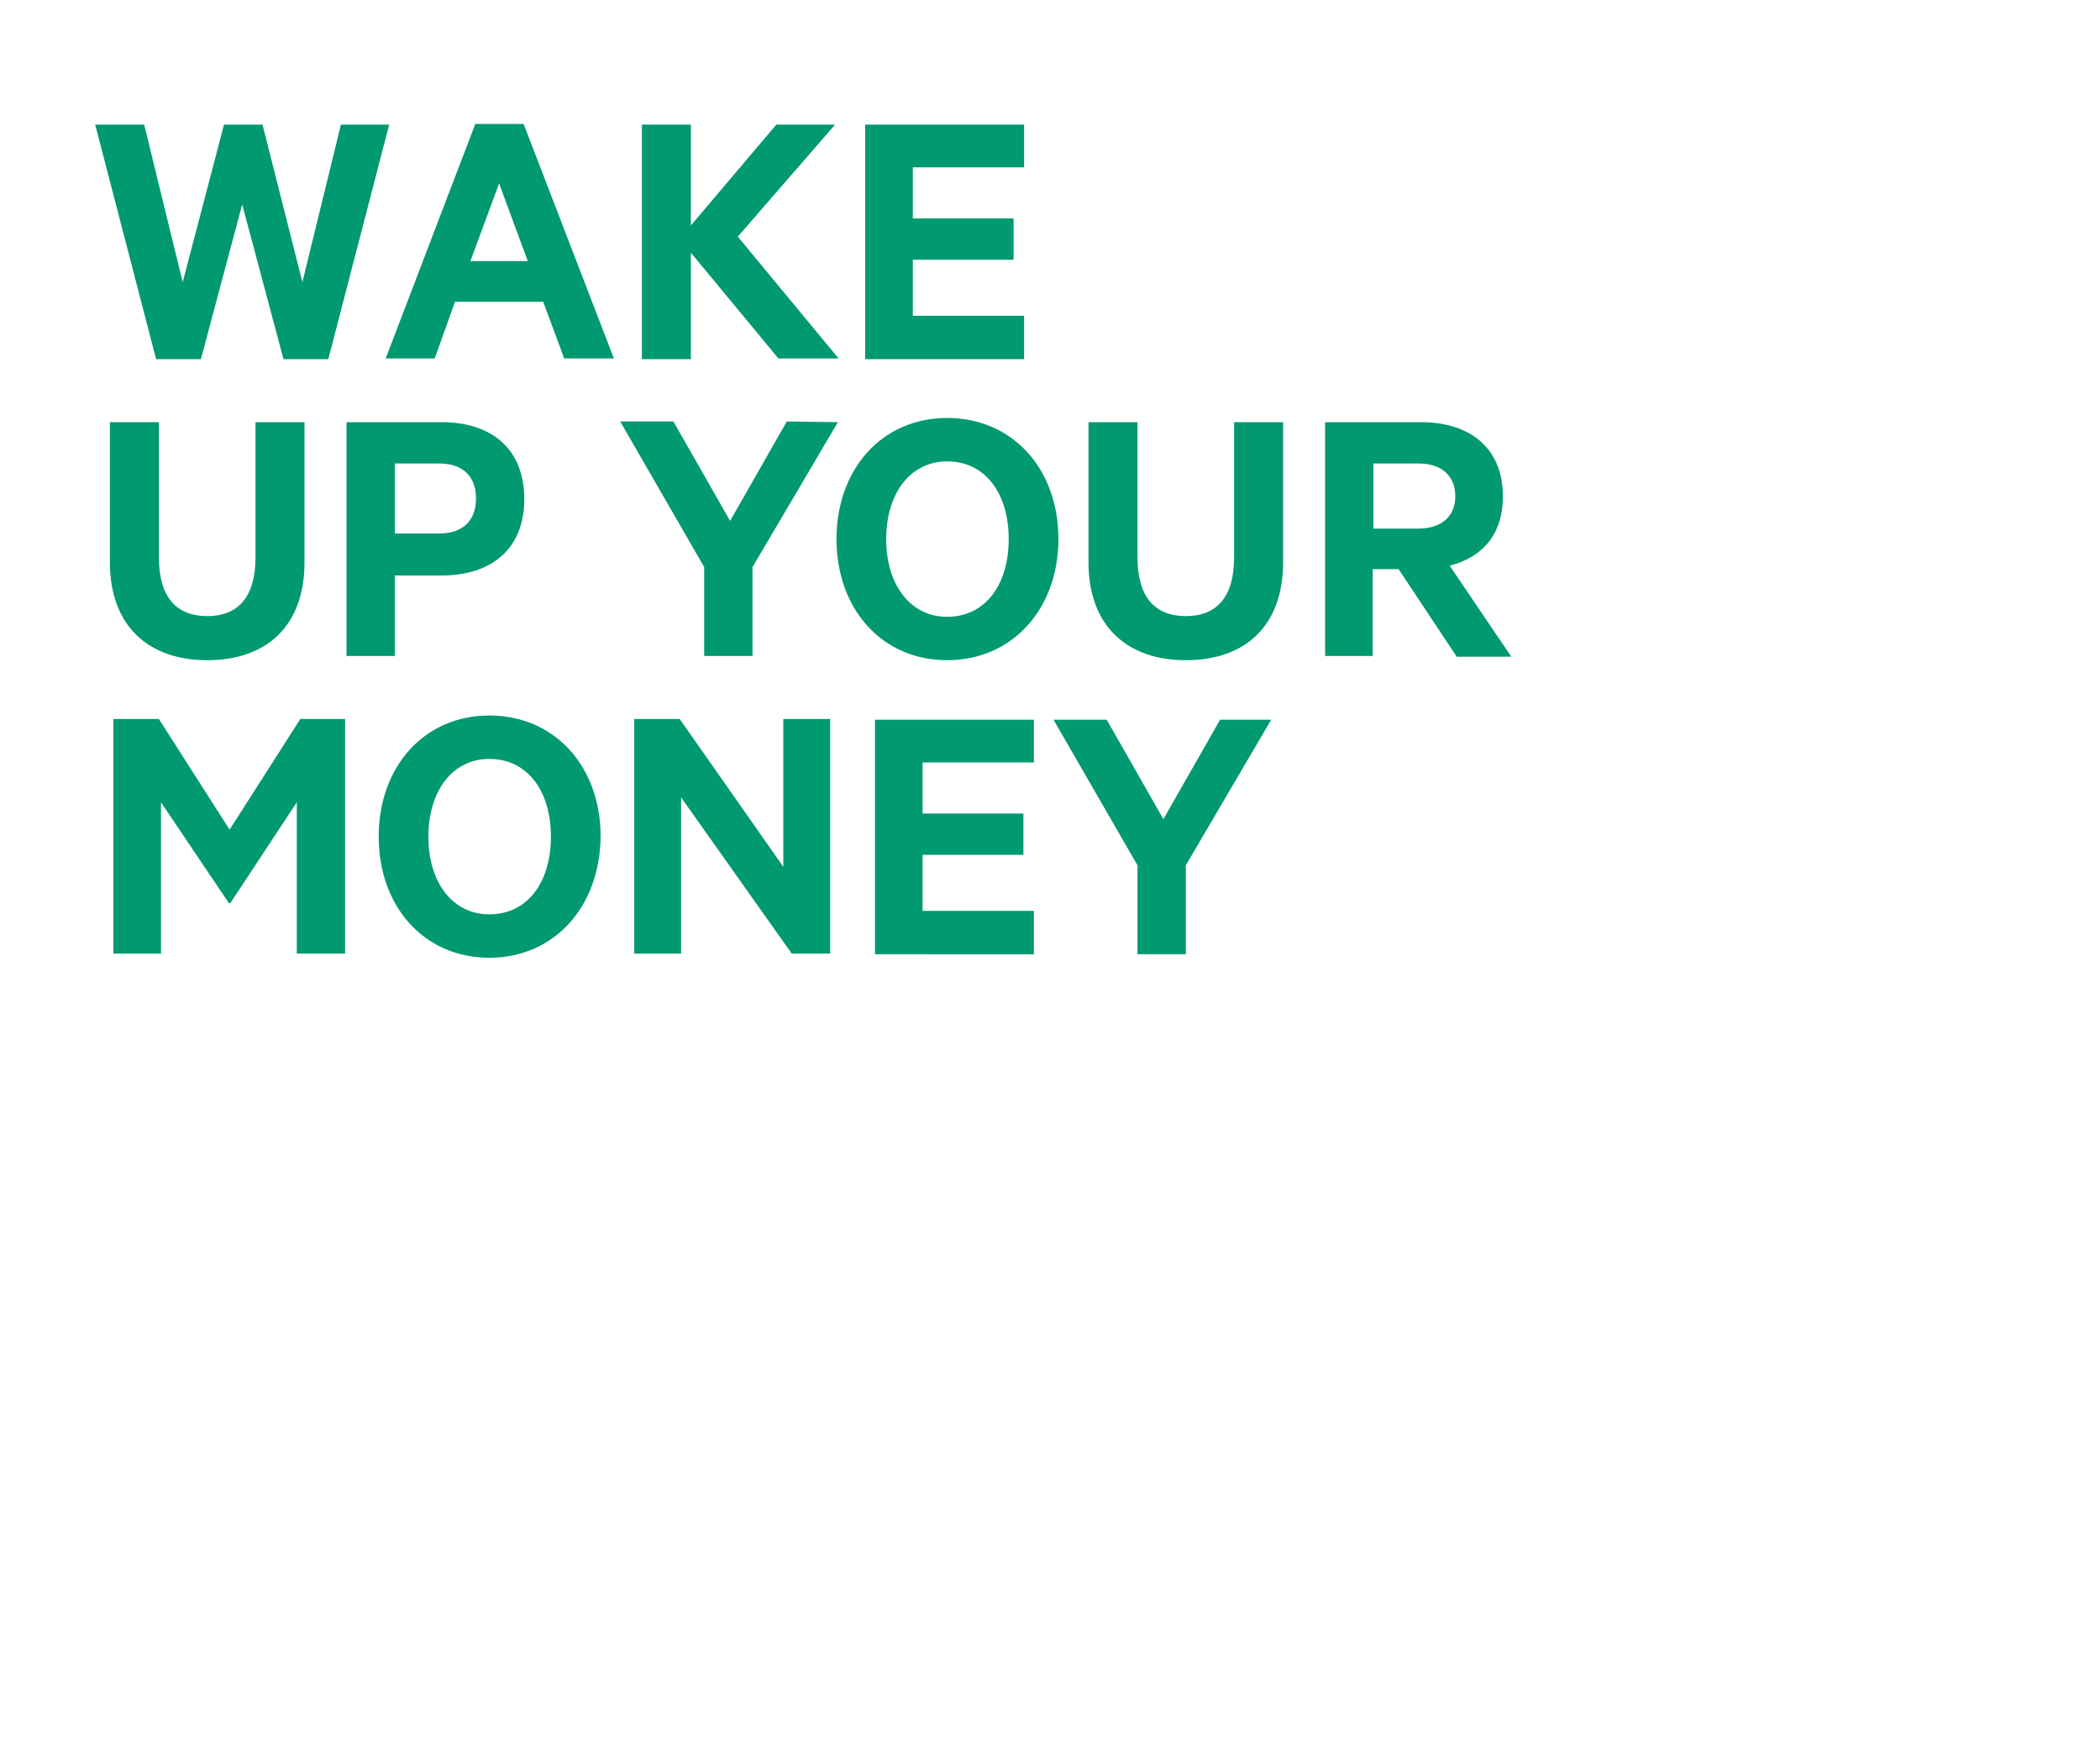 <?xml version="1.0" encoding="utf-8"?>
<!-- Generator: Adobe Illustrator 25.2.1, SVG Export Plug-In . SVG Version: 6.00 Build 0)  -->
<svg version="1.1" id="Layer_1" xmlns="http://www.w3.org/2000/svg" xmlns:xlink="http://www.w3.org/1999/xlink" x="0px" y="0px"
	 viewBox="0 0 300 250" style="enable-background:new 0 0 300 250;" xml:space="preserve">
<style type="text/css">
	.st0{fill:#009970;}
</style>
<g id="_x36_">
	<path class="st0" d="M43.2,40.3l5.5-22.5h6.9l-8.7,33.5h-6.4l-5.9-22.1l-5.9,22.1h-6.4l-8.7-33.5h7l5.5,22.5L32,17.8h5.5L43.2,40.3
		z"/>
	<path class="st0" d="M87.7,51.2h-7.1l-3-8.1H65l-2.9,8.1h-7l12.8-33.5h6.9L87.7,51.2z M75.4,37.3l-4.1-11.1l-4.1,11.1H75.4z"/>
	<path class="st0" d="M110.9,17.8h8.4l-13.9,16l14.4,17.4h-8.6L98.7,36.1v15.2h-7V17.8h7v14.4L110.9,17.8z"/>
	<path class="st0" d="M146.3,23.9h-15.9v7.3h14.4v5.9h-14.4v8h15.9v6.2h-22.7V17.8h22.7V23.9z"/>
	<path class="st0" d="M15.7,80.3v-20h7v19.3c0,5.7,2.5,8.4,6.9,8.4s6.9-2.7,6.9-8.4V60.3h7v20c0,9.2-5.5,14-13.9,14
		C21.3,94.3,15.7,89.5,15.7,80.3z"/>
	<path class="st0" d="M56.4,93.7h-6.9V60.3h13.6c7.1,0,11.8,3.8,11.8,11c0,7.1-4.7,10.9-11.8,10.9h-6.7V93.7z M62.7,66.2h-6.3v10
		h6.3c3.7,0,5.3-2.1,5.3-5C68,68.2,66.3,66.2,62.7,66.2z"/>
	<path class="st0" d="M119.7,60.3L107.5,81v12.7h-6.9V81l-12-20.8h7.6l8.1,14.2l8.1-14.2L119.7,60.3L119.7,60.3z"/>
	<path class="st0" d="M135.3,94.3c-9.3,0-15.8-7.3-15.8-17.3s6.5-17.3,15.8-17.3s15.9,7.2,15.9,17.3C151.2,87,144.6,94.3,135.3,94.3
		z M135.3,65.9c-5.2,0-8.7,4.5-8.7,11.1s3.5,11.1,8.7,11.1c5.4,0,8.8-4.5,8.8-11.1S140.7,65.9,135.3,65.9z"/>
	<path class="st0" d="M155.5,80.3v-20h7v19.3c0,5.7,2.5,8.4,6.9,8.4s6.9-2.7,6.9-8.4V60.3h7v20c0,9.2-5.5,14-13.9,14
		C161.1,94.3,155.5,89.5,155.5,80.3z"/>
	<path class="st0" d="M196.2,93.7h-6.9V60.3H203c7,0,11.7,3.7,11.7,10.6c0,5.4-2.9,8.7-7.6,9.9l8.8,13h-7.8l-8.3-12.5h-3.7v12.4
		H196.2z M202.6,75.5c3.5,0,5.3-1.9,5.3-4.6c0-2.8-1.8-4.7-5.3-4.7h-6.4v9.3C196.2,75.5,202.6,75.5,202.6,75.5z"/>
	<path class="st0" d="M23,114.6v21.6h-6.8v-33.5h6.5l10.1,15.8l10.1-15.8h6.4v33.5h-6.9v-21.6L32.9,129h-0.2L23,114.6z"/>
	<path class="st0" d="M69.9,136.8c-9.3,0-15.8-7.3-15.8-17.3s6.5-17.3,15.8-17.3s15.9,7.2,15.9,17.3
		C85.7,129.5,79.2,136.8,69.9,136.8z M69.9,108.4c-5.2,0-8.7,4.5-8.7,11.1s3.5,11.1,8.7,11.1c5.4,0,8.8-4.5,8.8-11.1
		S75.3,108.4,69.9,108.4z"/>
	<path class="st0" d="M113.1,136.2l-15.8-22.3v22.3h-6.7v-33.5h6.5l14.8,21.1v-21.1h6.7v33.5H113.1z"/>
	<path class="st0" d="M147.7,108.9h-15.9v7.3h14.4v5.9h-14.4v8h15.9v6.2H125v-33.5h22.7V108.9z"/>
	<path class="st0" d="M181.6,102.8l-12.2,20.8v12.7h-6.9v-12.7l-12-20.8h7.6l8.1,14.2l8.1-14.2H181.6z"/>
</g>
</svg>
